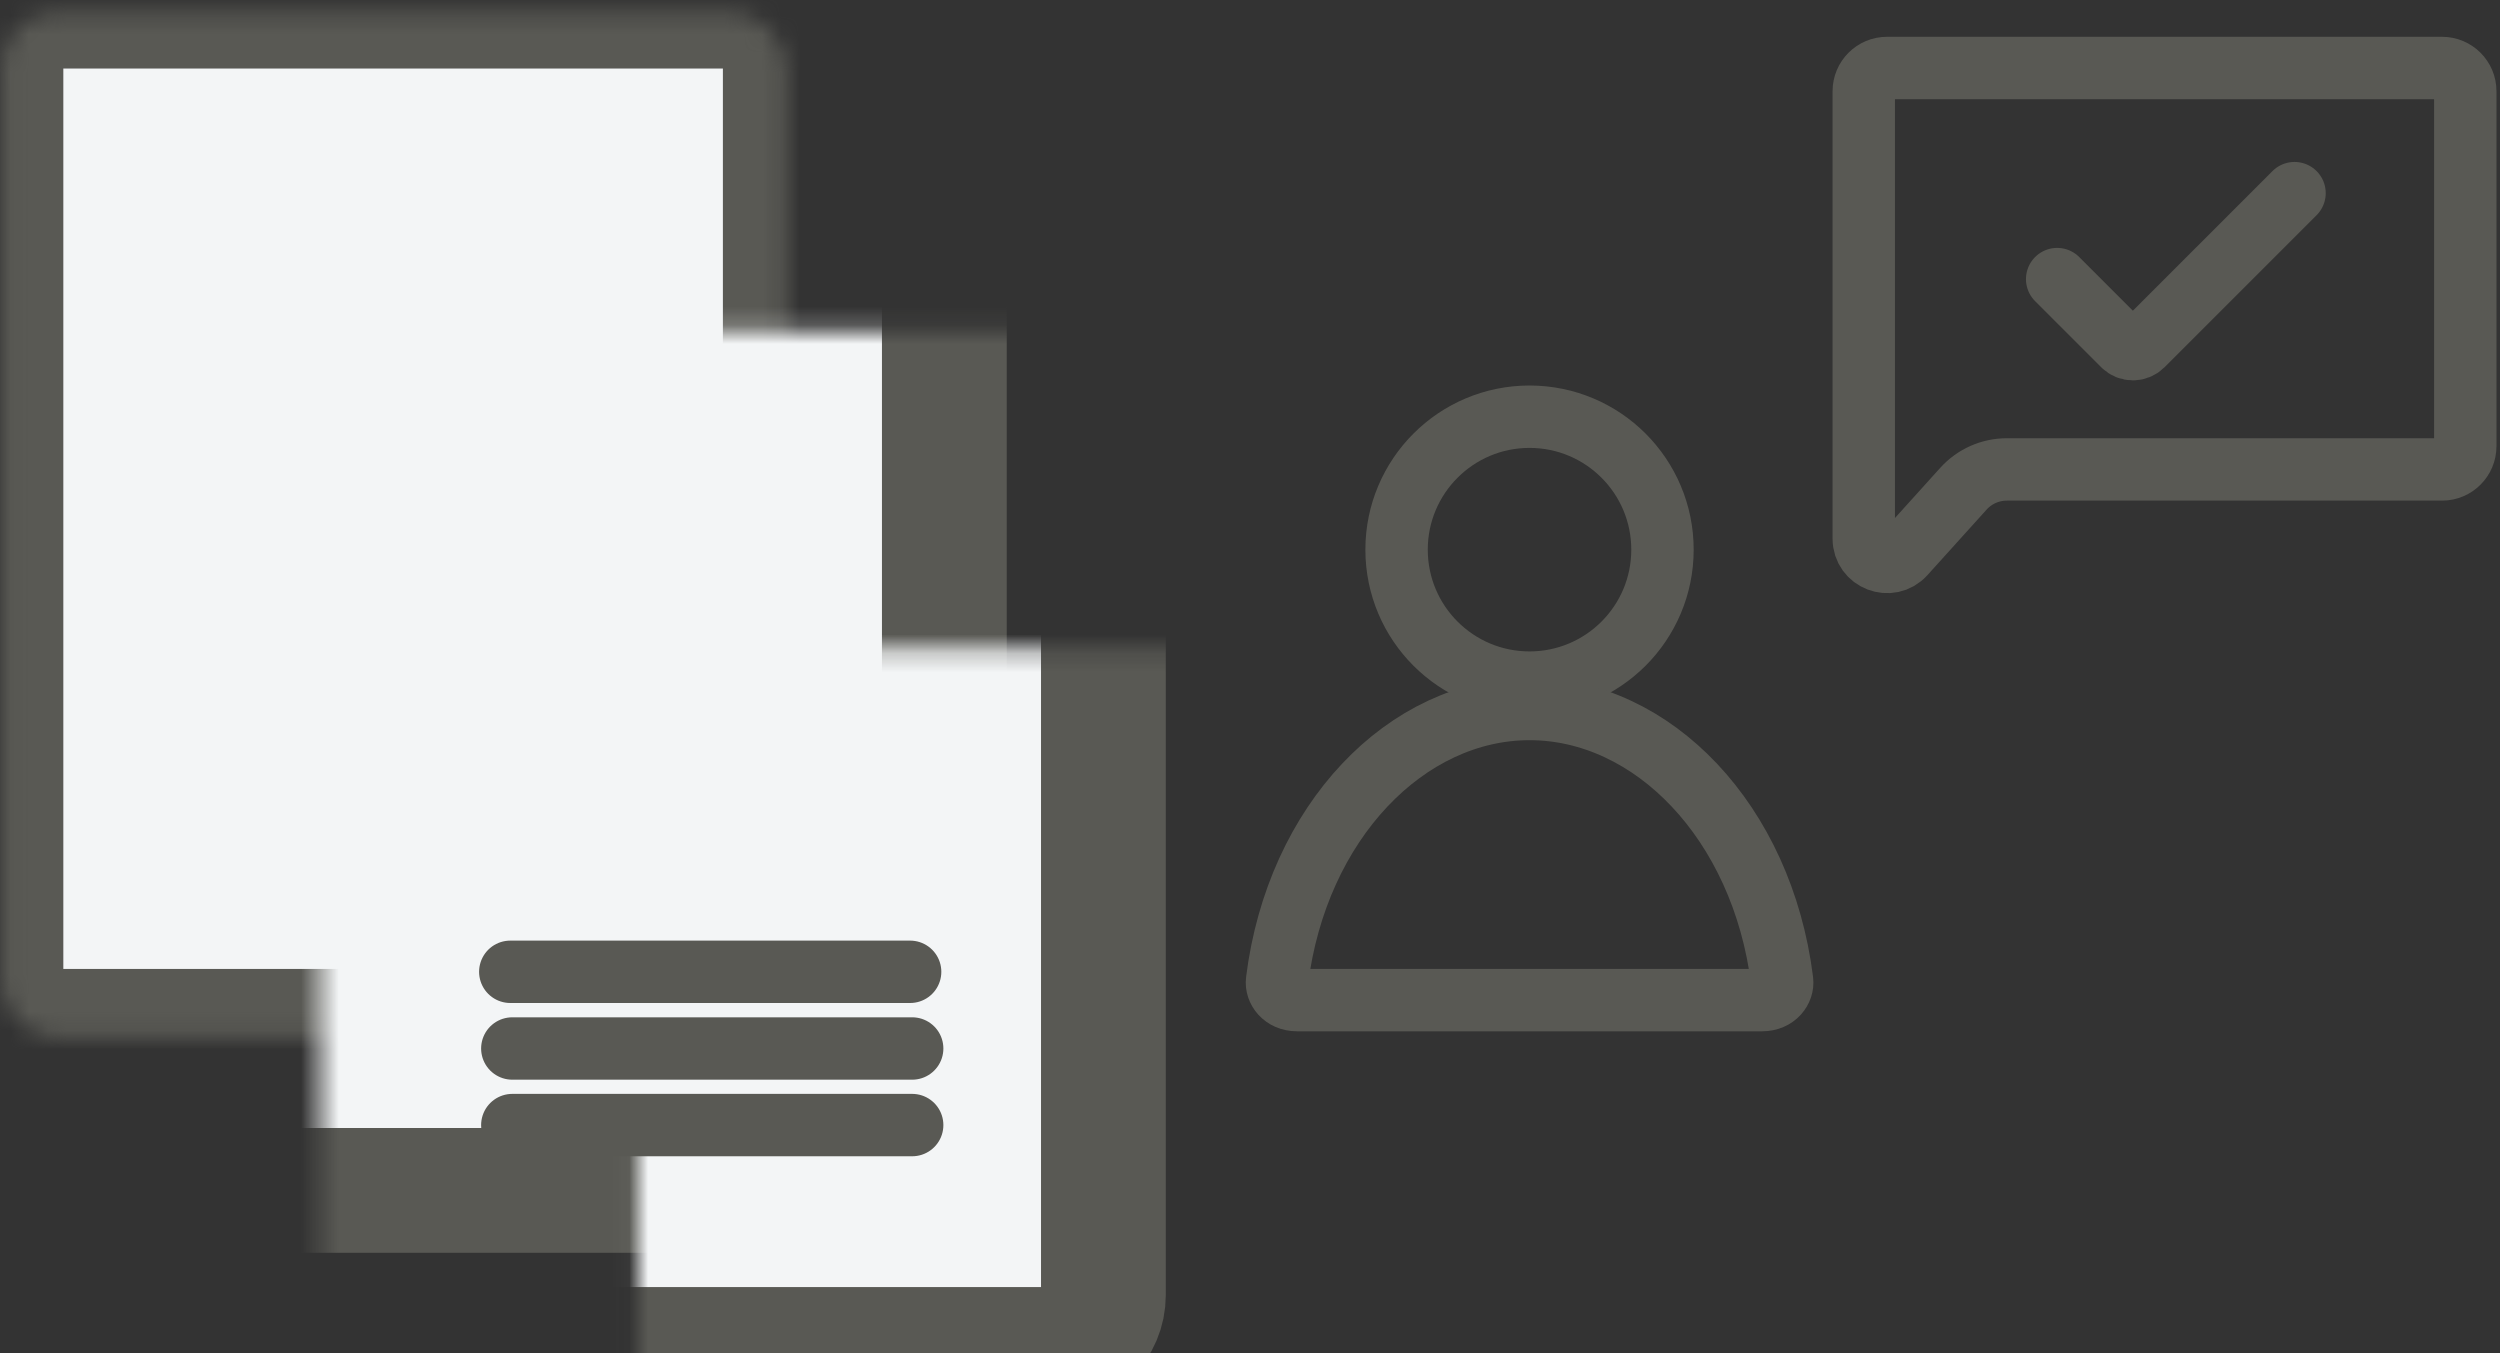 <svg width="133" height="72" viewBox="0 0 133 72" fill="none" xmlns="http://www.w3.org/2000/svg">
<rect x="0" y="0" width="133" height="72" fill="#333333" stroke="none"/>
<path d="M109.441 14.848L112.956 18.364C113.239 18.647 113.697 18.647 113.98 18.364L122.069 10.275" stroke="#595954" stroke-width="3.319" stroke-linecap="round"/>
<circle cx="81.371" cy="29.242" r="7.073" stroke="#595954" stroke-width="3.319"/>
<path d="M94.808 52.181C94.866 52.641 94.486 53.206 93.74 53.206H93.723H93.707H93.691H93.674H93.658H93.641H93.625H93.608H93.592H93.575H93.559H93.542H93.525H93.508H93.492H93.475H93.458H93.441H93.424H93.407H93.39H93.373H93.356H93.338H93.321H93.304H93.287H93.269H93.252H93.235H93.217H93.2H93.182H93.165H93.147H93.129H93.112H93.094H93.076H93.059H93.041H93.023H93.005H92.987H92.969H92.951H92.933H92.915H92.897H92.879H92.861H92.842H92.824H92.806H92.787H92.769H92.751H92.732H92.714H92.695H92.677H92.658H92.639H92.621H92.602H92.583H92.565H92.546H92.527H92.508H92.489H92.47H92.451H92.432H92.413H92.394H92.375H92.356H92.337H92.317H92.298H92.279H92.259H92.24H92.221H92.201H92.182H92.162H92.143H92.123H92.103H92.084H92.064H92.044H92.025H92.005H91.985H91.965H91.945H91.925H91.905H91.885H91.865H91.845H91.825H91.805H91.785H91.764H91.744H91.724H91.704H91.683H91.663H91.642H91.622H91.602H91.581H91.56H91.54H91.519H91.499H91.478H91.457H91.436H91.416H91.395H91.374H91.353H91.332H91.311H91.29H91.269H91.248H91.227H91.206H91.185H91.164H91.142H91.121H91.1H91.079H91.057H91.036H91.014H90.993H90.972H90.95H90.928H90.907H90.885H90.864H90.842H90.82H90.799H90.777H90.755H90.733H90.711H90.689H90.668H90.646H90.624H90.602H90.579H90.558H90.535H90.513H90.491H90.469H90.447H90.424H90.402H90.38H90.357H90.335H90.313H90.29H90.268H90.245H90.223H90.2H90.177H90.155H90.132H90.109H90.087H90.064H90.041H90.018H89.996H89.973H89.95H89.927H89.904H89.881H89.858H89.835H89.812H89.789H89.766H89.742H89.719H89.696H89.673H89.649H89.626H89.603H89.579H89.556H89.532H89.509H89.486H89.462H89.439H89.415H89.391H89.368H89.344H89.32H89.297H89.273H89.249H89.225H89.202H89.178H89.154H89.13H89.106H89.082H89.058H89.034H89.01H88.986H88.962H88.938H88.913H88.889H88.865H88.841H88.817H88.792H88.768H88.743H88.719H88.695H88.67H88.646H88.621H88.597H88.572H88.548H88.523H88.499H88.474H88.449H88.424H88.4H88.375H88.35H88.325H88.301H88.276H88.251H88.226H88.201H88.176H88.151H88.126H88.101H88.076H88.051H88.026H88.001H87.975H87.95H87.925H87.9H87.874H87.849H87.824H87.799H87.773H87.748H87.722H87.697H87.671H87.646H87.62H87.595H87.569H87.544H87.518H87.492H87.467H87.441H87.415H87.389H87.364H87.338H87.312H87.286H87.26H87.234H87.209H87.183H87.157H87.131H87.105H87.079H87.053H87.026H87H86.974H86.948H86.922H86.896H86.87H86.843H86.817H86.791H86.764H86.738H86.712H86.685H86.659H86.632H86.606H86.58H86.553H86.526H86.5H86.473H86.447H86.42H86.394H86.367H86.34H86.314H86.287H86.26H86.233H86.207H86.18H86.153H86.126H86.099H86.072H86.045H86.018H85.991H85.964H85.937H85.91H85.883H85.856H85.829H85.802H85.775H85.748H85.721H85.693H85.666H85.639H85.612H85.584H85.557H85.53H85.502H85.475H85.448H85.42H85.393H85.365H85.338H85.31H85.283H85.255H85.228H85.2H85.172H85.145H85.117H85.09H85.062H85.034H85.007H84.979H84.951H84.923H84.895H84.868H84.84H84.812H84.784H84.756H84.728H84.7H84.672H84.644H84.617H84.588H84.561H84.532H84.504H84.476H84.448H84.42H84.392H84.364H84.336H84.307H84.279H84.251H84.223H84.194H84.166H84.138H84.109H84.081H84.053H84.025H83.996H83.968H83.939H83.911H83.882H83.854H83.825H83.797H83.768H83.74H83.711H83.683H83.654H83.625H83.597H83.568H83.539H83.511H83.482H83.453H83.424H83.396H83.367H83.338H83.309H83.281H83.252H83.223H83.194H83.165H83.136H83.107H83.078H83.049H83.02H82.991H82.962H82.933H82.904H82.875H82.846H82.817H82.788H82.759H82.73H82.701H82.671H82.642H82.613H82.584H82.555H82.525H82.496H82.467H82.438H82.408H82.379H82.35H82.32H82.291H82.261H82.232H82.203H82.173H82.144H82.114H82.085H82.055H82.026H81.996H81.967H81.937H81.908H81.878H81.849H81.819H81.789H81.76H81.73H81.701H81.671H81.641H81.611H81.582H81.552H81.522H81.493H81.463H81.433H81.403H81.373H81.344H81.314H81.284H81.254H81.225H81.195H81.165H81.135H81.106H81.076H81.046H81.017H80.987H80.957H80.928H80.898H80.869H80.839H80.809H80.78H80.75H80.721H80.691H80.662H80.632H80.603H80.574H80.544H80.515H80.485H80.456H80.427H80.397H80.368H80.339H80.309H80.28H80.251H80.222H80.192H80.163H80.134H80.105H80.075H80.046H80.017H79.988H79.959H79.93H79.901H79.872H79.843H79.814H79.784H79.755H79.727H79.698H79.668H79.64H79.611H79.582H79.553H79.524H79.495H79.466H79.437H79.409H79.38H79.351H79.322H79.294H79.265H79.236H79.207H79.179H79.15H79.121H79.093H79.064H79.036H79.007H78.978H78.95H78.921H78.893H78.865H78.836H78.808H78.779H78.751H78.722H78.694H78.666H78.637H78.609H78.581H78.552H78.524H78.496H78.468H78.439H78.411H78.383H78.355H78.327H78.299H78.27H78.242H78.214H78.186H78.158H78.13H78.102H78.074H78.046H78.019H77.99H77.963H77.935H77.907H77.879H77.851H77.823H77.796H77.768H77.74H77.713H77.685H77.657H77.629H77.602H77.574H77.547H77.519H77.492H77.464H77.436H77.409H77.382H77.354H77.327H77.299H77.272H77.245H77.217H77.19H77.162H77.135H77.108H77.081H77.053H77.026H76.999H76.972H76.945H76.918H76.891H76.864H76.836H76.809H76.782H76.755H76.728H76.701H76.675H76.648H76.621H76.594H76.567H76.54H76.513H76.487H76.46H76.433H76.407H76.38H76.353H76.327H76.3H76.273H76.247H76.22H76.194H76.167H76.141H76.114H76.088H76.061H76.035H76.009H75.982H75.956H75.93H75.903H75.877H75.851H75.825H75.799H75.772H75.746H75.72H75.694H75.668H75.642H75.616H75.59H75.564H75.538H75.512H75.486H75.46H75.435H75.409H75.383H75.357H75.332H75.306H75.28H75.254H75.229H75.203H75.178H75.152H75.126H75.101H75.075H75.05H75.025H74.999H74.974H74.948H74.923H74.898H74.872H74.847H74.822H74.797H74.771H74.746H74.721H74.696H74.671H74.646H74.621H74.596H74.571H74.546H74.521H74.496H74.471H74.446H74.421H74.397H74.372H74.347H74.322H74.298H74.273H74.248H74.224H74.199H74.174H74.15H74.125H74.101H74.076H74.052H74.028H74.003H73.979H73.955H73.93H73.906H73.882H73.858H73.833H73.809H73.785H73.761H73.737H73.713H73.689H73.665H73.641H73.617H73.593H73.569H73.545H73.521H73.498H73.474H73.45H73.426H73.403H73.379H73.355H73.332H73.308H73.285H73.261H73.238H73.214H73.191H73.167H73.144H73.121H73.097H73.074H73.051H73.028H73.004H72.981H72.958H72.935H72.912H72.889H72.866H72.843H72.82H72.797H72.774H72.751H72.728H72.706H72.683H72.66H72.637H72.615H72.592H72.569H72.547H72.524H72.502H72.479H72.457H72.434H72.412H72.389H72.367H72.345H72.322H72.3H72.278H72.256H72.234H72.211H72.189H72.167H72.145H72.123H72.101H72.079H72.057H72.035H72.014H71.992H71.97H71.948H71.927H71.905H71.883H71.862H71.84H71.818H71.797H71.775H71.754H71.732H71.711H71.69H71.668H71.647H71.626H71.604H71.583H71.562H71.541H71.52H71.499H71.478H71.457H71.436H71.415H71.394H71.373H71.352H71.331H71.31H71.29H71.269H71.248H71.228H71.207H71.186H71.166H71.145H71.125H71.104H71.084H71.064H71.043H71.023H71.003H70.982H70.962H70.942H70.922H70.902H70.882H70.862H70.842H70.822H70.802H70.782H70.762H70.742H70.722H70.703H70.683H70.663H70.643H70.624H70.604H70.585H70.565H70.546H70.526H70.507H70.487H70.468H70.449H70.429H70.41H70.391H70.372H70.353H70.334H70.314H70.296H70.276H70.258H70.239H70.22H70.201H70.182H70.163H70.145H70.126H70.107H70.089H70.07H70.052H70.033H70.014H69.996H69.978H69.959H69.941H69.923H69.904H69.886H69.868H69.85H69.832H69.814H69.796H69.778H69.76H69.742H69.724H69.706H69.688H69.67H69.653H69.635H69.617H69.6H69.582H69.565H69.547H69.53H69.512H69.495H69.477H69.46H69.443H69.426H69.408H69.391H69.374H69.357H69.34H69.323H69.306H69.289H69.272H69.255H69.238H69.222H69.205H69.188H69.172H69.155H69.138H69.122H69.105H69.089H69.072H69.056H69.04H69.023H69.007C68.261 53.206 67.881 52.641 67.939 52.181C68.999 43.707 74.842 37.718 81.373 37.718C87.904 37.718 93.748 43.707 94.808 52.181Z" stroke="#595954" stroke-width="3.319"/>
<path d="M99.152 4.854C99.152 4.171 99.706 3.617 100.39 3.617H129.915C130.598 3.617 131.153 4.171 131.153 4.854V23.736C131.153 24.42 130.598 24.974 129.915 24.974H106.762C105.882 24.974 105.043 25.347 104.454 26L101.308 29.485C100.549 30.327 99.152 29.79 99.152 28.656V4.854Z" stroke="#595954" stroke-width="3.319"/>
<mask id="path-5-inside-1" fill="white">
<rect x="0.05" y="0.328" width="41.727" height="54.54" rx="2.897"/>
</mask>
<rect x="0.05" y="0.328" width="41.727" height="54.54" rx="2.897" fill="#F3F5F6" stroke="#595954" stroke-width="6.638" mask="url(#path-5-inside-1)"/>
<mask id="path-6-inside-2" fill="white">
<rect x="8.512" y="8.789" width="41.727" height="54.54" rx="2.897"/>
</mask>
<rect x="8.512" y="8.789" width="41.727" height="54.54" rx="2.897" fill="#F3F5F6" stroke="#595954" stroke-width="6.638" mask="url(#path-6-inside-2)"/>
<mask id="path-7-inside-3" fill="white">
<rect x="16.974" y="17.252" width="41.727" height="54.54" rx="2.897"/>
</mask>
<rect x="16.974" y="17.252" width="41.727" height="54.54" rx="2.897" fill="#F3F5F6" stroke="#595954" stroke-width="6.638" mask="url(#path-7-inside-3)"/>
<mask id="path-8-inside-4" fill="white">
<rect x="24.373" y="25.004" width="26.928" height="19.516" rx="2.897"/>
</mask>
<rect x="24.373" y="25.004" width="26.928" height="19.516" rx="2.897" stroke="#595954" stroke-width="6.638" mask="url(#path-8-inside-4)"/>
<line x1="27.255" y1="55.78" x2="48.528" y2="55.78" stroke="#595954" stroke-width="3.319" stroke-linecap="round"/>
<line x1="27.255" y1="59.854" x2="48.528" y2="59.854" stroke="#595954" stroke-width="3.319" stroke-linecap="round"/>
<line x1="27.147" y1="51.7" x2="48.419" y2="51.7" stroke="#595954" stroke-width="3.319" stroke-linecap="round"/>
</svg>

